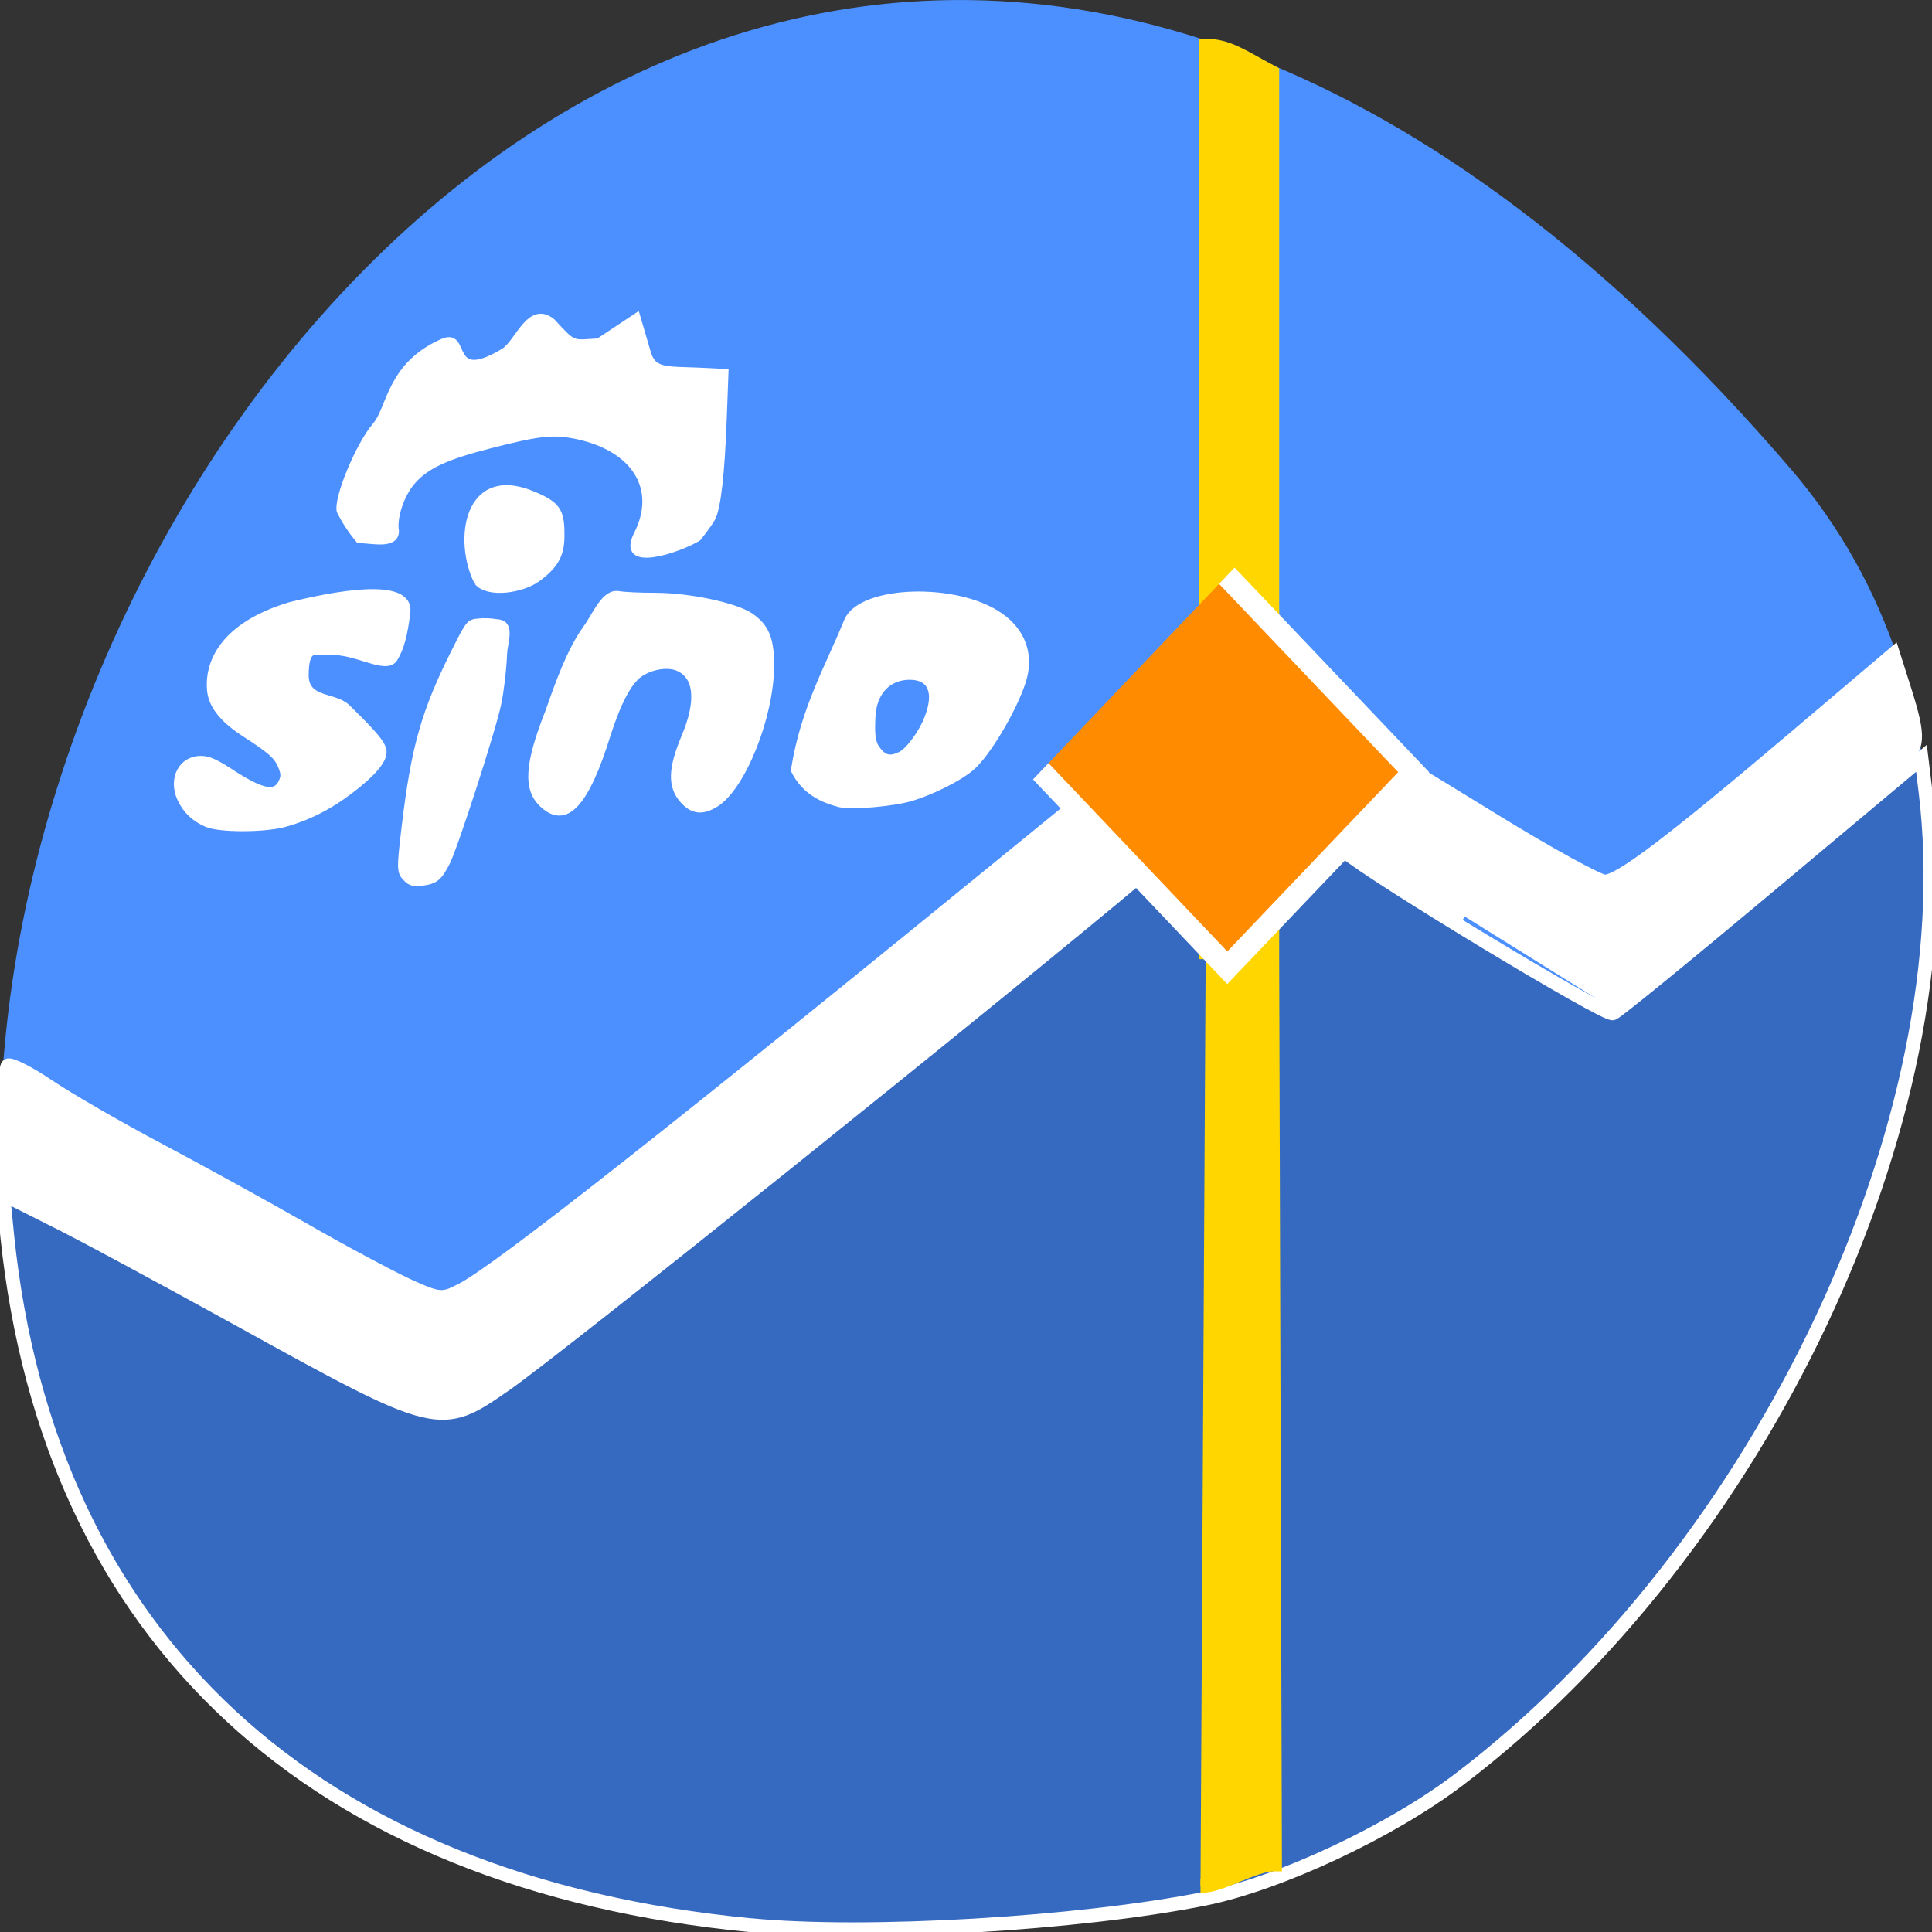 <svg xmlns="http://www.w3.org/2000/svg" viewBox="0 0 22 22"><rect x="0" y="0" width="22" height="22" fill="#333333" stroke="none"/><path d="m 20.395 5.344 c -16.621 -19.367 -32.602 20.449 -6.895 16.359 c 5.637 -0.898 11.375 -11.141 6.895 -16.359" fill="#4c90ff"/><g stroke-width="1.832"><g stroke="#fff" transform="scale(0.086)"><g fill="#fff"><path d="m 44.45 180.18 c -6.05 -3.318 -17.14 -9.455 -24.636 -13.636 c -7.5 -4.182 -14.909 -8.091 -16.455 -8.682 l -2.864 -1 v -7.591 c 0 -4.182 0.227 -7.864 0.545 -8.182 c 0.273 -0.273 2.773 0.955 5.5 2.818 c 2.727 1.818 9.273 5.591 14.591 8.409 c 5.318 2.818 13.818 7.5 18.909 10.409 c 5.05 2.909 11.273 6.227 13.773 7.409 c 4.364 2 4.773 2 7.318 0.682 c 4.909 -2.5 29.32 -21.773 75.09 -59.14 l 13.09 -10.682 l 3.409 4.091 c 3.227 3.909 3.318 4.182 1.864 5.773 c -1.727 1.955 -7.455 6.636 -49 40.32 c -39.727 32.14 -43.591 35.05 -47.23 35.05 c -1.955 0 -6.591 -2 -13.909 -6.05"/><path d="m 193.95 121.36 c -10.409 -6.455 -19.05 -12.136 -19.227 -12.636 c -0.182 -0.5 0.273 -1.545 1 -2.364 c 0.727 -0.818 2.045 -2.955 2.955 -4.773 c 1.955 -3.864 0.091 -4.591 19.18 7.091 c 7.227 4.455 13.818 8.05 14.636 8.05 c 1.955 0 8.591 -5 25 -18.909 l 13.182 -11.182 l 1.5 4.727 c 2.045 6.5 1.909 7.682 -0.818 9.864 c -1.364 1.045 -9.5 7.818 -18.14 15.09 c -8.636 7.227 -16.773 14 -18.05 15 l -2.318 1.818"/></g><path d="m 99.32 254.91 c -57.864 -5.591 -92.82 -38 -98.36 -91.23 l -0.545 -5.545 l 6.409 3.227 c 3.545 1.727 14.727 7.773 24.864 13.364 c 26.318 14.545 26.636 14.591 35.23 8.591 c 6.955 -4.818 64.64 -51.09 84.73 -67.955 l 2.318 -1.909 l 5.318 5.273 l 5.364 5.273 l 5.909 -6.273 c 5.364 -5.682 6.091 -6.182 7.409 -5.05 c 3.818 3.273 34.636 21.909 35.591 21.5 c 0.591 -0.227 10.05 -7.955 20.955 -17.09 l 19.909 -16.682 l 0.545 4.5 c 5.227 43.27 -21.727 100.27 -61.727 130.68 c -9.05 6.909 -23.818 13.818 -33.682 15.818 c -16.545 3.318 -44.909 5 -60.23 3.5" fill="#366ac1"/></g><path d="m 159.64 127 v -120.95 c 2.955 0 4.818 1.409 8.818 3.545 v 117.41 l 0.364 119.86 c -2.955 0 -6.955 2.864 -9.864 2.864" transform="scale(0.086)" fill="#ffd600" stroke="#ffd600"/></g><g stroke="#fff"><path d="m 171.26 -65.52 l 36.07 0.008 l -0.026 35.948 l -36.04 -0.041" transform="matrix(0.059 0.062 -0.059 0.062 0 0)" fill="#ff8c00" stroke-width="2.991"/><g fill="#fff" transform="scale(0.086)"><g stroke-width="0.74"><path d="m 27.364 109.14 c -1.682 -0.727 -2.818 -1.818 -3.545 -3.409 c -1.182 -2.636 0.182 -5.273 2.773 -5.273 c 1.091 0 2.045 0.455 4.455 2.045 c 3.727 2.364 5.409 2.682 6.182 1.091 c 0.364 -0.773 0.364 -1.136 -0.045 -2.136 c -0.545 -1.318 -1.364 -2.045 -4.818 -4.273 c -2.818 -1.818 -4.273 -3.636 -4.545 -5.5 c -0.5 -3.818 1.591 -8.909 10.591 -11.591 c 5.364 -1.318 16.14 -3.545 15.545 1.045 c -0.364 2.955 -0.818 4.682 -1.682 6.091 c -1.136 1.818 -5.136 -1.091 -8.636 -0.864 c -1.727 0.136 -3.136 -1.091 -3.136 3.091 c 0.045 3.364 3.773 2.5 5.5 4.182 c 3.773 3.682 4.818 4.955 4.818 5.955 c 0 1.182 -1.545 2.955 -4.364 5.091 c -2.909 2.227 -5.864 3.682 -8.955 4.5 c -2.773 0.682 -8.455 0.682 -10.136 -0.045"/><path d="m 53.773 116.36 c -0.864 -0.909 -0.909 -1.091 -0.227 -6.818 c 1.273 -10.682 2.591 -15.364 6.773 -23.636 c 1.682 -3.364 1.818 -3.545 3 -3.636 c 0.682 -0.091 1.773 -0.045 2.455 0.091 c 2.136 0.091 1.091 2.545 1 4.182 c -0.091 2.227 -0.455 5.182 -0.773 6.636 c -0.727 3.5 -5.727 18.909 -6.773 21 c -1.045 2.045 -1.545 2.5 -3.318 2.727 c -1.091 0.136 -1.545 0.045 -2.136 -0.545"/><path d="m 71.864 106.59 c -2.273 -2.045 -2.045 -5.409 0.727 -12.409 c 1.318 -3.773 2.818 -7.955 4.864 -10.864 c 1.364 -1.818 2.5 -5 4.455 -4.682 c 0.727 0.136 2.909 0.227 4.818 0.227 c 4.545 0 10.682 1.318 12.682 2.682 c 2.045 1.409 2.727 3.045 2.727 6.591 c -0.045 6.773 -3.773 16.14 -7.364 18.364 c -1.773 1.091 -3.091 0.955 -4.409 -0.545 c -1.591 -1.818 -1.545 -4.136 0.182 -8.273 c 2.136 -5 1.727 -8.364 -1.091 -9.318 c -1.364 -0.409 -3.364 -0.045 -4.773 0.955 c -1.409 1 -2.818 3.682 -4.182 7.909 c -2.864 9.273 -5.545 12.182 -8.636 9.364"/><path d="m 111.14 106.5 c -3 -0.773 -4.864 -2.136 -6.05 -4.5 c 1.273 -8.136 4.5 -13.545 7.091 -19.909 c 2 -4.227 14.455 -4.591 20.18 -0.636 c 3.091 2.091 4.227 5.318 3.091 8.818 c -1.227 3.773 -4.727 9.636 -6.818 11.409 c -1.591 1.364 -5.091 3.136 -7.909 4 c -2.409 0.727 -8 1.227 -9.591 0.818 m 8.05 -6.591 c 1.045 -0.455 2.864 -2.909 3.591 -4.864 c 1.318 -3.364 0.455 -5.409 -2.318 -5.409 c -2.818 0 -4.727 2 -4.909 5.182 c -0.136 2.591 0 3.636 0.773 4.545 c 0.773 1 1.591 1.182 2.864 0.545"/><path d="m 84.32 70.68 c 3 -5.955 -0.273 -11.273 -7.955 -12.909 c -3.136 -0.636 -4.909 -0.455 -11.455 1.227 c -5.727 1.455 -8.409 2.682 -10.182 4.682 c -1.545 1.682 -2.591 4.818 -2.273 6.636 c 0 2.091 -3.273 1.227 -4.955 1.227 c -1 -1.182 -1.864 -2.5 -2.545 -3.864 c -0.409 -1.727 2.5 -8.773 4.727 -11.364 c 1.955 -2.273 1.864 -8 8.909 -11.09 c 3.545 -1.545 0.455 5.864 8.091 1.273 c 1.909 -1.182 3.409 -6.364 6.455 -3.955 c 2.909 3.136 2.5 2.864 6.091 2.636 l 5.136 -3.409 l 1.455 4.955 c 0.727 2.455 2.5 2.136 6.545 2.318 l 3.727 0.182 l -0.227 6.091 c -0.273 7.364 -0.773 11.727 -1.455 13.182 c -0.273 0.591 -1.182 1.818 -1.955 2.773 c -2.364 1.455 -10.682 4.409 -8.136 -0.591"/></g><path d="m 63.14 77.14 c -2.818 -5.455 -1.5 -15.545 7.545 -11.727 c 3.136 1.318 3.727 2.182 3.727 5.273 c 0.045 2.727 -0.727 4.182 -3.182 6 c -2.045 1.5 -6.591 2.227 -8.091 0.455" stroke-width="0.65"/></g></g></svg>